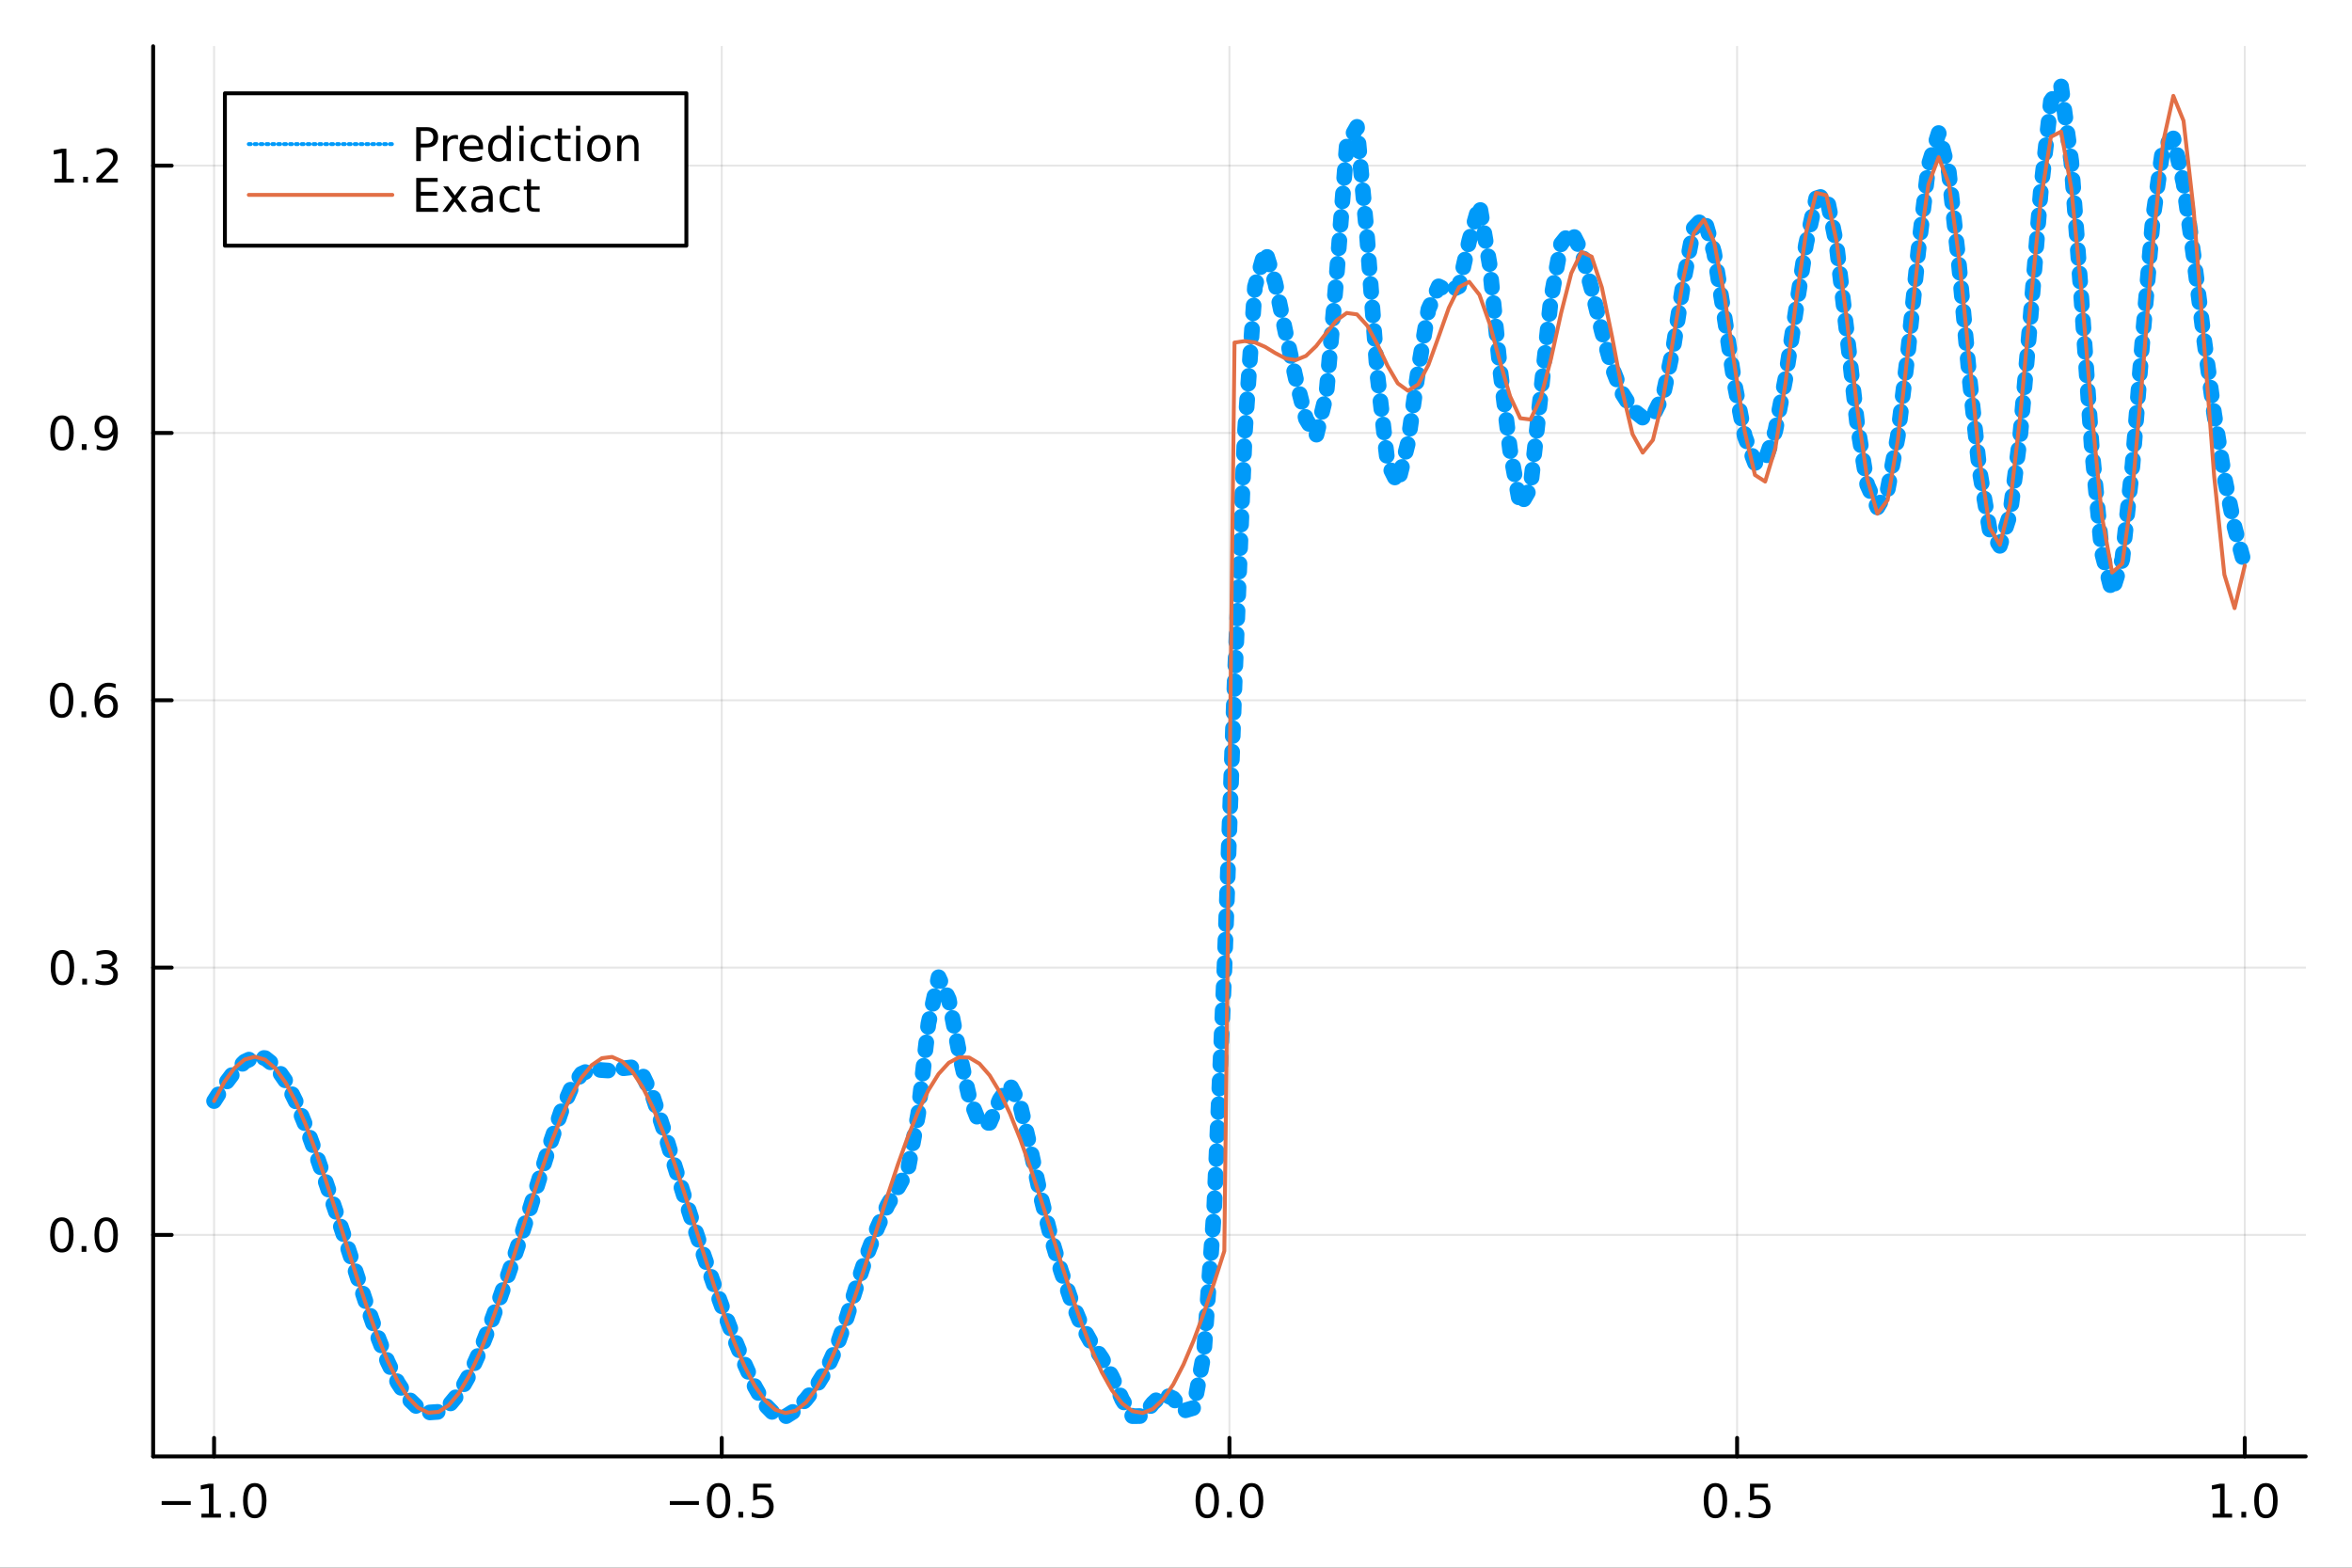 <?xml version="1.0" encoding="utf-8"?>
<svg xmlns="http://www.w3.org/2000/svg" xmlns:xlink="http://www.w3.org/1999/xlink" width="600" height="400" viewBox="0 0 2400 1600">
<rect x="0" y="0" width="2400" height="1600" fill="#333333" stroke="none"/>
<defs>
  <clipPath id="clip460">
    <rect x="0" y="0" width="2400" height="1600"/>
  </clipPath>
</defs>
<path clip-path="url(#clip460)" d="
M0 1600 L2400 1600 L2400 0 L0 0  Z
  " fill="#ffffff" fill-rule="evenodd" fill-opacity="1"/>
<defs>
  <clipPath id="clip461">
    <rect x="480" y="0" width="1681" height="1600"/>
  </clipPath>
</defs>
<path clip-path="url(#clip460)" d="
M156.274 1486.45 L2352.76 1486.45 L2352.76 47.244 L156.274 47.244  Z
  " fill="#ffffff" fill-rule="evenodd" fill-opacity="1"/>
<defs>
  <clipPath id="clip462">
    <rect x="156" y="47" width="2197" height="1440"/>
  </clipPath>
</defs>
<polyline clip-path="url(#clip462)" style="stroke:#000000; stroke-linecap:round; stroke-linejoin:round; stroke-width:2; stroke-opacity:0.1; fill:none" points="
  218.439,1486.45 218.439,47.244 
  "/>
<polyline clip-path="url(#clip462)" style="stroke:#000000; stroke-linecap:round; stroke-linejoin:round; stroke-width:2; stroke-opacity:0.1; fill:none" points="
  736.477,1486.45 736.477,47.244 
  "/>
<polyline clip-path="url(#clip462)" style="stroke:#000000; stroke-linecap:round; stroke-linejoin:round; stroke-width:2; stroke-opacity:0.1; fill:none" points="
  1254.52,1486.45 1254.52,47.244 
  "/>
<polyline clip-path="url(#clip462)" style="stroke:#000000; stroke-linecap:round; stroke-linejoin:round; stroke-width:2; stroke-opacity:0.1; fill:none" points="
  1772.55,1486.45 1772.55,47.244 
  "/>
<polyline clip-path="url(#clip462)" style="stroke:#000000; stroke-linecap:round; stroke-linejoin:round; stroke-width:2; stroke-opacity:0.1; fill:none" points="
  2290.59,1486.45 2290.59,47.244 
  "/>
<polyline clip-path="url(#clip460)" style="stroke:#000000; stroke-linecap:round; stroke-linejoin:round; stroke-width:4; stroke-opacity:1; fill:none" points="
  156.274,1486.45 2352.76,1486.45 
  "/>
<polyline clip-path="url(#clip460)" style="stroke:#000000; stroke-linecap:round; stroke-linejoin:round; stroke-width:4; stroke-opacity:1; fill:none" points="
  218.439,1486.45 218.439,1467.55 
  "/>
<polyline clip-path="url(#clip460)" style="stroke:#000000; stroke-linecap:round; stroke-linejoin:round; stroke-width:4; stroke-opacity:1; fill:none" points="
  736.477,1486.45 736.477,1467.55 
  "/>
<polyline clip-path="url(#clip460)" style="stroke:#000000; stroke-linecap:round; stroke-linejoin:round; stroke-width:4; stroke-opacity:1; fill:none" points="
  1254.52,1486.45 1254.52,1467.55 
  "/>
<polyline clip-path="url(#clip460)" style="stroke:#000000; stroke-linecap:round; stroke-linejoin:round; stroke-width:4; stroke-opacity:1; fill:none" points="
  1772.55,1486.45 1772.55,1467.55 
  "/>
<polyline clip-path="url(#clip460)" style="stroke:#000000; stroke-linecap:round; stroke-linejoin:round; stroke-width:4; stroke-opacity:1; fill:none" points="
  2290.59,1486.45 2290.59,1467.55 
  "/>
<path clip-path="url(#clip460)" d="M164.967 1532.02 L194.643 1532.02 L194.643 1535.95 L164.967 1535.95 L164.967 1532.02 Z" fill="#000000" fill-rule="evenodd" fill-opacity="1" /><path clip-path="url(#clip460)" d="M205.545 1544.91 L213.184 1544.91 L213.184 1518.55 L204.874 1520.21 L204.874 1515.95 L213.138 1514.29 L217.814 1514.29 L217.814 1544.91 L225.453 1544.91 L225.453 1548.85 L205.545 1548.85 L205.545 1544.91 Z" fill="#000000" fill-rule="evenodd" fill-opacity="1" /><path clip-path="url(#clip460)" d="M234.897 1542.97 L239.781 1542.97 L239.781 1548.85 L234.897 1548.85 L234.897 1542.97 Z" fill="#000000" fill-rule="evenodd" fill-opacity="1" /><path clip-path="url(#clip460)" d="M259.966 1517.37 Q256.355 1517.37 254.527 1520.93 Q252.721 1524.47 252.721 1531.6 Q252.721 1538.71 254.527 1542.27 Q256.355 1545.82 259.966 1545.82 Q263.601 1545.82 265.406 1542.27 Q267.235 1538.71 267.235 1531.6 Q267.235 1524.47 265.406 1520.93 Q263.601 1517.37 259.966 1517.37 M259.966 1513.66 Q265.776 1513.66 268.832 1518.27 Q271.911 1522.85 271.911 1531.6 Q271.911 1540.33 268.832 1544.94 Q265.776 1549.52 259.966 1549.52 Q254.156 1549.52 251.077 1544.94 Q248.022 1540.33 248.022 1531.6 Q248.022 1522.85 251.077 1518.27 Q254.156 1513.66 259.966 1513.66 Z" fill="#000000" fill-rule="evenodd" fill-opacity="1" /><path clip-path="url(#clip460)" d="M683.503 1532.02 L713.178 1532.02 L713.178 1535.95 L683.503 1535.95 L683.503 1532.02 Z" fill="#000000" fill-rule="evenodd" fill-opacity="1" /><path clip-path="url(#clip460)" d="M733.271 1517.37 Q729.66 1517.37 727.831 1520.93 Q726.026 1524.47 726.026 1531.6 Q726.026 1538.71 727.831 1542.27 Q729.66 1545.82 733.271 1545.82 Q736.905 1545.82 738.711 1542.27 Q740.539 1538.71 740.539 1531.6 Q740.539 1524.47 738.711 1520.93 Q736.905 1517.37 733.271 1517.37 M733.271 1513.66 Q739.081 1513.66 742.137 1518.27 Q745.215 1522.85 745.215 1531.6 Q745.215 1540.33 742.137 1544.94 Q739.081 1549.52 733.271 1549.52 Q727.461 1549.52 724.382 1544.94 Q721.327 1540.33 721.327 1531.6 Q721.327 1522.85 724.382 1518.27 Q727.461 1513.66 733.271 1513.66 Z" fill="#000000" fill-rule="evenodd" fill-opacity="1" /><path clip-path="url(#clip460)" d="M753.433 1542.97 L758.317 1542.97 L758.317 1548.85 L753.433 1548.85 L753.433 1542.97 Z" fill="#000000" fill-rule="evenodd" fill-opacity="1" /><path clip-path="url(#clip460)" d="M768.548 1514.29 L786.905 1514.29 L786.905 1518.22 L772.831 1518.22 L772.831 1526.7 Q773.849 1526.35 774.868 1526.19 Q775.886 1526 776.905 1526 Q782.692 1526 786.072 1529.17 Q789.451 1532.34 789.451 1537.76 Q789.451 1543.34 785.979 1546.44 Q782.507 1549.52 776.187 1549.52 Q774.011 1549.52 771.743 1549.15 Q769.498 1548.78 767.09 1548.04 L767.09 1543.34 Q769.173 1544.47 771.396 1545.03 Q773.618 1545.58 776.095 1545.58 Q780.099 1545.58 782.437 1543.48 Q784.775 1541.37 784.775 1537.76 Q784.775 1534.15 782.437 1532.04 Q780.099 1529.94 776.095 1529.94 Q774.22 1529.94 772.345 1530.35 Q770.493 1530.77 768.548 1531.65 L768.548 1514.29 Z" fill="#000000" fill-rule="evenodd" fill-opacity="1" /><path clip-path="url(#clip460)" d="M1231.9 1517.37 Q1228.29 1517.37 1226.46 1520.93 Q1224.65 1524.47 1224.65 1531.6 Q1224.65 1538.71 1226.46 1542.27 Q1228.29 1545.82 1231.9 1545.82 Q1235.53 1545.82 1237.34 1542.27 Q1239.17 1538.71 1239.17 1531.6 Q1239.17 1524.47 1237.34 1520.93 Q1235.53 1517.37 1231.9 1517.37 M1231.9 1513.66 Q1237.71 1513.66 1240.77 1518.27 Q1243.84 1522.85 1243.84 1531.6 Q1243.84 1540.33 1240.77 1544.94 Q1237.71 1549.52 1231.9 1549.52 Q1226.09 1549.52 1223.01 1544.94 Q1219.96 1540.33 1219.96 1531.6 Q1219.96 1522.85 1223.01 1518.27 Q1226.09 1513.66 1231.9 1513.66 Z" fill="#000000" fill-rule="evenodd" fill-opacity="1" /><path clip-path="url(#clip460)" d="M1252.06 1542.97 L1256.95 1542.97 L1256.95 1548.85 L1252.06 1548.85 L1252.06 1542.97 Z" fill="#000000" fill-rule="evenodd" fill-opacity="1" /><path clip-path="url(#clip460)" d="M1277.13 1517.37 Q1273.52 1517.37 1271.69 1520.93 Q1269.89 1524.47 1269.89 1531.6 Q1269.89 1538.71 1271.69 1542.27 Q1273.52 1545.82 1277.13 1545.82 Q1280.76 1545.82 1282.57 1542.27 Q1284.4 1538.71 1284.4 1531.6 Q1284.4 1524.47 1282.57 1520.93 Q1280.76 1517.37 1277.13 1517.37 M1277.13 1513.66 Q1282.94 1513.66 1286 1518.27 Q1289.08 1522.85 1289.08 1531.6 Q1289.08 1540.33 1286 1544.94 Q1282.94 1549.52 1277.13 1549.52 Q1271.32 1549.52 1268.24 1544.94 Q1265.19 1540.33 1265.19 1531.6 Q1265.19 1522.85 1268.24 1518.27 Q1271.32 1513.66 1277.13 1513.66 Z" fill="#000000" fill-rule="evenodd" fill-opacity="1" /><path clip-path="url(#clip460)" d="M1750.44 1517.37 Q1746.82 1517.37 1745 1520.93 Q1743.19 1524.47 1743.19 1531.6 Q1743.19 1538.71 1745 1542.27 Q1746.82 1545.82 1750.44 1545.82 Q1754.07 1545.82 1755.88 1542.27 Q1757.7 1538.71 1757.7 1531.6 Q1757.7 1524.47 1755.88 1520.93 Q1754.07 1517.37 1750.44 1517.37 M1750.44 1513.66 Q1756.25 1513.66 1759.3 1518.27 Q1762.38 1522.85 1762.38 1531.6 Q1762.38 1540.33 1759.3 1544.94 Q1756.25 1549.52 1750.44 1549.52 Q1744.63 1549.52 1741.55 1544.94 Q1738.49 1540.33 1738.49 1531.6 Q1738.49 1522.85 1741.55 1518.27 Q1744.63 1513.66 1750.44 1513.66 Z" fill="#000000" fill-rule="evenodd" fill-opacity="1" /><path clip-path="url(#clip460)" d="M1770.6 1542.97 L1775.48 1542.97 L1775.48 1548.85 L1770.6 1548.85 L1770.6 1542.97 Z" fill="#000000" fill-rule="evenodd" fill-opacity="1" /><path clip-path="url(#clip460)" d="M1785.71 1514.29 L1804.07 1514.29 L1804.07 1518.22 L1790 1518.22 L1790 1526.7 Q1791.01 1526.35 1792.03 1526.19 Q1793.05 1526 1794.07 1526 Q1799.86 1526 1803.24 1529.17 Q1806.62 1532.34 1806.62 1537.76 Q1806.62 1543.34 1803.14 1546.44 Q1799.67 1549.52 1793.35 1549.52 Q1791.18 1549.52 1788.91 1549.15 Q1786.66 1548.78 1784.25 1548.04 L1784.25 1543.34 Q1786.34 1544.47 1788.56 1545.03 Q1790.78 1545.58 1793.26 1545.58 Q1797.26 1545.58 1799.6 1543.48 Q1801.94 1541.37 1801.94 1537.76 Q1801.94 1534.15 1799.6 1532.04 Q1797.26 1529.94 1793.26 1529.94 Q1791.38 1529.94 1789.51 1530.35 Q1787.66 1530.77 1785.71 1531.65 L1785.71 1514.29 Z" fill="#000000" fill-rule="evenodd" fill-opacity="1" /><path clip-path="url(#clip460)" d="M2257.74 1544.91 L2265.38 1544.91 L2265.38 1518.55 L2257.07 1520.21 L2257.07 1515.95 L2265.34 1514.29 L2270.01 1514.29 L2270.01 1544.91 L2277.65 1544.91 L2277.65 1548.85 L2257.74 1548.85 L2257.74 1544.91 Z" fill="#000000" fill-rule="evenodd" fill-opacity="1" /><path clip-path="url(#clip460)" d="M2287.1 1542.97 L2291.98 1542.97 L2291.98 1548.85 L2287.1 1548.85 L2287.1 1542.97 Z" fill="#000000" fill-rule="evenodd" fill-opacity="1" /><path clip-path="url(#clip460)" d="M2312.17 1517.37 Q2308.55 1517.37 2306.73 1520.93 Q2304.92 1524.47 2304.92 1531.6 Q2304.92 1538.71 2306.73 1542.27 Q2308.55 1545.82 2312.17 1545.82 Q2315.8 1545.82 2317.61 1542.27 Q2319.43 1538.71 2319.43 1531.6 Q2319.43 1524.47 2317.61 1520.93 Q2315.8 1517.37 2312.17 1517.37 M2312.17 1513.66 Q2317.98 1513.66 2321.03 1518.27 Q2324.11 1522.85 2324.11 1531.6 Q2324.11 1540.33 2321.03 1544.94 Q2317.98 1549.52 2312.17 1549.52 Q2306.36 1549.52 2303.28 1544.94 Q2300.22 1540.33 2300.22 1531.6 Q2300.22 1522.85 2303.28 1518.27 Q2306.36 1513.66 2312.17 1513.66 Z" fill="#000000" fill-rule="evenodd" fill-opacity="1" /><polyline clip-path="url(#clip462)" style="stroke:#000000; stroke-linecap:round; stroke-linejoin:round; stroke-width:2; stroke-opacity:0.1; fill:none" points="
  156.274,1260.35 2352.76,1260.35 
  "/>
<polyline clip-path="url(#clip462)" style="stroke:#000000; stroke-linecap:round; stroke-linejoin:round; stroke-width:2; stroke-opacity:0.1; fill:none" points="
  156.274,987.525 2352.76,987.525 
  "/>
<polyline clip-path="url(#clip462)" style="stroke:#000000; stroke-linecap:round; stroke-linejoin:round; stroke-width:2; stroke-opacity:0.1; fill:none" points="
  156.274,714.703 2352.76,714.703 
  "/>
<polyline clip-path="url(#clip462)" style="stroke:#000000; stroke-linecap:round; stroke-linejoin:round; stroke-width:2; stroke-opacity:0.1; fill:none" points="
  156.274,441.882 2352.76,441.882 
  "/>
<polyline clip-path="url(#clip462)" style="stroke:#000000; stroke-linecap:round; stroke-linejoin:round; stroke-width:2; stroke-opacity:0.1; fill:none" points="
  156.274,169.06 2352.76,169.06 
  "/>
<polyline clip-path="url(#clip460)" style="stroke:#000000; stroke-linecap:round; stroke-linejoin:round; stroke-width:4; stroke-opacity:1; fill:none" points="
  156.274,1486.45 156.274,47.244 
  "/>
<polyline clip-path="url(#clip460)" style="stroke:#000000; stroke-linecap:round; stroke-linejoin:round; stroke-width:4; stroke-opacity:1; fill:none" points="
  156.274,1260.35 175.172,1260.35 
  "/>
<polyline clip-path="url(#clip460)" style="stroke:#000000; stroke-linecap:round; stroke-linejoin:round; stroke-width:4; stroke-opacity:1; fill:none" points="
  156.274,987.525 175.172,987.525 
  "/>
<polyline clip-path="url(#clip460)" style="stroke:#000000; stroke-linecap:round; stroke-linejoin:round; stroke-width:4; stroke-opacity:1; fill:none" points="
  156.274,714.703 175.172,714.703 
  "/>
<polyline clip-path="url(#clip460)" style="stroke:#000000; stroke-linecap:round; stroke-linejoin:round; stroke-width:4; stroke-opacity:1; fill:none" points="
  156.274,441.882 175.172,441.882 
  "/>
<polyline clip-path="url(#clip460)" style="stroke:#000000; stroke-linecap:round; stroke-linejoin:round; stroke-width:4; stroke-opacity:1; fill:none" points="
  156.274,169.06 175.172,169.06 
  "/>
<path clip-path="url(#clip460)" d="M63.099 1246.14 Q59.487 1246.14 57.659 1249.71 Q55.853 1253.25 55.853 1260.38 Q55.853 1267.49 57.659 1271.05 Q59.487 1274.59 63.099 1274.59 Q66.733 1274.59 68.538 1271.05 Q70.367 1267.49 70.367 1260.38 Q70.367 1253.25 68.538 1249.71 Q66.733 1246.14 63.099 1246.14 M63.099 1242.44 Q68.909 1242.44 71.964 1247.05 Q75.043 1251.63 75.043 1260.38 Q75.043 1269.11 71.964 1273.71 Q68.909 1278.3 63.099 1278.3 Q57.288 1278.3 54.21 1273.71 Q51.154 1269.11 51.154 1260.38 Q51.154 1251.63 54.21 1247.05 Q57.288 1242.44 63.099 1242.44 Z" fill="#000000" fill-rule="evenodd" fill-opacity="1" /><path clip-path="url(#clip460)" d="M83.26 1271.75 L88.145 1271.75 L88.145 1277.63 L83.26 1277.63 L83.26 1271.75 Z" fill="#000000" fill-rule="evenodd" fill-opacity="1" /><path clip-path="url(#clip460)" d="M108.33 1246.14 Q104.719 1246.14 102.89 1249.71 Q101.084 1253.25 101.084 1260.38 Q101.084 1267.49 102.89 1271.05 Q104.719 1274.59 108.33 1274.59 Q111.964 1274.59 113.77 1271.05 Q115.598 1267.49 115.598 1260.38 Q115.598 1253.25 113.77 1249.71 Q111.964 1246.14 108.33 1246.14 M108.33 1242.44 Q114.14 1242.44 117.195 1247.05 Q120.274 1251.63 120.274 1260.38 Q120.274 1269.11 117.195 1273.71 Q114.14 1278.3 108.33 1278.3 Q102.52 1278.3 99.441 1273.71 Q96.385 1269.11 96.385 1260.38 Q96.385 1251.63 99.441 1247.05 Q102.52 1242.44 108.33 1242.44 Z" fill="#000000" fill-rule="evenodd" fill-opacity="1" /><path clip-path="url(#clip460)" d="M63.747 973.323 Q60.136 973.323 58.307 976.888 Q56.501 980.43 56.501 987.559 Q56.501 994.666 58.307 998.231 Q60.136 1001.77 63.747 1001.77 Q67.381 1001.77 69.186 998.231 Q71.015 994.666 71.015 987.559 Q71.015 980.43 69.186 976.888 Q67.381 973.323 63.747 973.323 M63.747 969.62 Q69.557 969.62 72.612 974.226 Q75.691 978.809 75.691 987.559 Q75.691 996.286 72.612 1000.89 Q69.557 1005.48 63.747 1005.48 Q57.937 1005.48 54.858 1000.89 Q51.802 996.286 51.802 987.559 Q51.802 978.809 54.858 974.226 Q57.937 969.62 63.747 969.62 Z" fill="#000000" fill-rule="evenodd" fill-opacity="1" /><path clip-path="url(#clip460)" d="M83.909 998.925 L88.793 998.925 L88.793 1004.8 L83.909 1004.8 L83.909 998.925 Z" fill="#000000" fill-rule="evenodd" fill-opacity="1" /><path clip-path="url(#clip460)" d="M113.145 986.171 Q116.501 986.888 118.376 989.157 Q120.274 991.425 120.274 994.758 Q120.274 999.874 116.756 1002.68 Q113.237 1005.48 106.756 1005.48 Q104.58 1005.48 102.265 1005.04 Q99.973 1004.62 97.52 1003.76 L97.52 999.249 Q99.464 1000.38 101.779 1000.96 Q104.094 1001.54 106.617 1001.54 Q111.015 1001.54 113.307 999.805 Q115.621 998.069 115.621 994.758 Q115.621 991.703 113.469 989.99 Q111.339 988.254 107.52 988.254 L103.492 988.254 L103.492 984.411 L107.705 984.411 Q111.154 984.411 112.983 983.046 Q114.811 981.657 114.811 979.064 Q114.811 976.402 112.913 974.99 Q111.038 973.555 107.52 973.555 Q105.598 973.555 103.399 973.972 Q101.2 974.388 98.561 975.268 L98.561 971.101 Q101.223 970.36 103.538 969.99 Q105.876 969.62 107.936 969.62 Q113.26 969.62 116.362 972.05 Q119.464 974.458 119.464 978.578 Q119.464 981.448 117.82 983.439 Q116.177 985.407 113.145 986.171 Z" fill="#000000" fill-rule="evenodd" fill-opacity="1" /><path clip-path="url(#clip460)" d="M62.937 700.502 Q59.325 700.502 57.497 704.067 Q55.691 707.608 55.691 714.738 Q55.691 721.844 57.497 725.409 Q59.325 728.951 62.937 728.951 Q66.571 728.951 68.376 725.409 Q70.205 721.844 70.205 714.738 Q70.205 707.608 68.376 704.067 Q66.571 700.502 62.937 700.502 M62.937 696.798 Q68.747 696.798 71.802 701.405 Q74.881 705.988 74.881 714.738 Q74.881 723.465 71.802 728.071 Q68.747 732.655 62.937 732.655 Q57.126 732.655 54.048 728.071 Q50.992 723.465 50.992 714.738 Q50.992 705.988 54.048 701.405 Q57.126 696.798 62.937 696.798 Z" fill="#000000" fill-rule="evenodd" fill-opacity="1" /><path clip-path="url(#clip460)" d="M83.098 726.104 L87.983 726.104 L87.983 731.983 L83.098 731.983 L83.098 726.104 Z" fill="#000000" fill-rule="evenodd" fill-opacity="1" /><path clip-path="url(#clip460)" d="M108.746 712.84 Q105.598 712.84 103.746 714.993 Q101.918 717.145 101.918 720.895 Q101.918 724.622 103.746 726.798 Q105.598 728.951 108.746 728.951 Q111.895 728.951 113.723 726.798 Q115.575 724.622 115.575 720.895 Q115.575 717.145 113.723 714.993 Q111.895 712.84 108.746 712.84 M118.029 698.187 L118.029 702.446 Q116.27 701.613 114.464 701.173 Q112.682 700.733 110.922 700.733 Q106.293 700.733 103.839 703.858 Q101.409 706.983 101.061 713.303 Q102.427 711.289 104.487 710.224 Q106.547 709.136 109.024 709.136 Q114.233 709.136 117.242 712.307 Q120.274 715.456 120.274 720.895 Q120.274 726.219 117.126 729.437 Q113.978 732.655 108.746 732.655 Q102.751 732.655 99.58 728.071 Q96.409 723.465 96.409 714.738 Q96.409 706.544 100.297 701.682 Q104.186 696.798 110.737 696.798 Q112.496 696.798 114.279 697.145 Q116.084 697.493 118.029 698.187 Z" fill="#000000" fill-rule="evenodd" fill-opacity="1" /><path clip-path="url(#clip460)" d="M63.284 427.68 Q59.673 427.68 57.844 431.245 Q56.038 434.787 56.038 441.916 Q56.038 449.023 57.844 452.588 Q59.673 456.129 63.284 456.129 Q66.918 456.129 68.724 452.588 Q70.552 449.023 70.552 441.916 Q70.552 434.787 68.724 431.245 Q66.918 427.68 63.284 427.68 M63.284 423.977 Q69.094 423.977 72.149 428.583 Q75.228 433.167 75.228 441.916 Q75.228 450.643 72.149 455.25 Q69.094 459.833 63.284 459.833 Q57.474 459.833 54.395 455.25 Q51.339 450.643 51.339 441.916 Q51.339 433.167 54.395 428.583 Q57.474 423.977 63.284 423.977 Z" fill="#000000" fill-rule="evenodd" fill-opacity="1" /><path clip-path="url(#clip460)" d="M83.446 453.282 L88.33 453.282 L88.33 459.162 L83.446 459.162 L83.446 453.282 Z" fill="#000000" fill-rule="evenodd" fill-opacity="1" /><path clip-path="url(#clip460)" d="M98.654 458.444 L98.654 454.185 Q100.413 455.018 102.219 455.458 Q104.024 455.898 105.76 455.898 Q110.39 455.898 112.82 452.796 Q115.274 449.671 115.621 443.328 Q114.279 445.319 112.219 446.384 Q110.158 447.449 107.658 447.449 Q102.473 447.449 99.441 444.324 Q96.432 441.176 96.432 435.736 Q96.432 430.412 99.58 427.194 Q102.728 423.977 107.959 423.977 Q113.955 423.977 117.103 428.583 Q120.274 433.167 120.274 441.916 Q120.274 450.088 116.385 454.972 Q112.52 459.833 105.969 459.833 Q104.209 459.833 102.404 459.486 Q100.598 459.139 98.654 458.444 M107.959 443.791 Q111.108 443.791 112.936 441.639 Q114.788 439.486 114.788 435.736 Q114.788 432.009 112.936 429.856 Q111.108 427.68 107.959 427.68 Q104.811 427.68 102.959 429.856 Q101.131 432.009 101.131 435.736 Q101.131 439.486 102.959 441.639 Q104.811 443.791 107.959 443.791 Z" fill="#000000" fill-rule="evenodd" fill-opacity="1" /><path clip-path="url(#clip460)" d="M55.506 182.405 L63.145 182.405 L63.145 156.039 L54.835 157.706 L54.835 153.447 L63.099 151.78 L67.774 151.78 L67.774 182.405 L75.413 182.405 L75.413 186.34 L55.506 186.34 L55.506 182.405 Z" fill="#000000" fill-rule="evenodd" fill-opacity="1" /><path clip-path="url(#clip460)" d="M84.858 180.461 L89.742 180.461 L89.742 186.34 L84.858 186.34 L84.858 180.461 Z" fill="#000000" fill-rule="evenodd" fill-opacity="1" /><path clip-path="url(#clip460)" d="M103.955 182.405 L120.274 182.405 L120.274 186.34 L98.33 186.34 L98.33 182.405 Q100.992 179.65 105.575 175.021 Q110.182 170.368 111.362 169.026 Q113.608 166.502 114.487 164.766 Q115.39 163.007 115.39 161.317 Q115.39 158.563 113.445 156.827 Q111.524 155.09 108.422 155.09 Q106.223 155.09 103.77 155.854 Q101.339 156.618 98.561 158.169 L98.561 153.447 Q101.385 152.313 103.839 151.734 Q106.293 151.155 108.33 151.155 Q113.7 151.155 116.895 153.84 Q120.089 156.526 120.089 161.016 Q120.089 163.146 119.279 165.067 Q118.492 166.965 116.385 169.558 Q115.807 170.229 112.705 173.447 Q109.603 176.641 103.955 182.405 Z" fill="#000000" fill-rule="evenodd" fill-opacity="1" /><polyline clip-path="url(#clip462)" style="stroke:#009af9; stroke-linecap:round; stroke-linejoin:round; stroke-width:16; stroke-opacity:1; fill:none" stroke-dasharray="8, 16" points="
  218.439,1123.74 228.852,1107.42 239.264,1093.58 249.677,1083.54 260.09,1078.61 270.503,1079.93 280.916,1088.11 291.329,1103.11 301.741,1124.1 312.154,1149.66 
  322.567,1178.12 332.98,1208.05 343.393,1238.69 353.805,1269.94 364.218,1301.68 374.631,1333.18 385.044,1363.05 395.457,1389.58 405.87,1411.19 416.282,1427.02 
  426.695,1437.04 437.108,1441.64 447.521,1440.93 457.934,1434.52 468.347,1421.95 478.759,1403.45 489.172,1380.13 499.585,1353.58 509.998,1325.12 520.411,1295.42 
  530.824,1264.51 541.236,1232.18 551.649,1198.69 562.062,1165.32 572.475,1134.73 582.888,1110.58 593.301,1095.98 603.713,1091.18 614.126,1092.17 624.539,1092.86 
  634.952,1090.44 645.365,1089.22 655.777,1097.43 666.19,1119.28 676.603,1150.95 687.016,1185.39 697.429,1218.74 707.842,1250.72 718.254,1281.73 728.667,1311.54 
  739.08,1339.89 749.493,1366.83 759.906,1392.32 770.319,1415.39 780.731,1433.73 791.144,1444.37 801.557,1445.72 811.97,1439.16 822.383,1428.22 832.796,1414.99 
  843.208,1398.15 853.621,1374.83 864.034,1344.62 874.447,1311.24 884.86,1279.88 895.273,1252.87 905.685,1229.85 916.098,1212.3 926.511,1193.73 936.924,1136.84 
  947.337,1044.82 957.749,997.384 968.162,1019.89 978.575,1073.38 988.988,1119.7 999.401,1146.11 1009.81,1146 1020.23,1122.09 1030.64,1107.44 1041.05,1127.81 
  1051.46,1172.48 1061.88,1220.54 1072.29,1262.22 1082.7,1297.18 1093.12,1327.35 1103.53,1352.53 1113.94,1371.11 1124.35,1386.21 1134.77,1405.31 1145.18,1428.59 
  1155.59,1445.32 1166.01,1445.24 1176.42,1432.16 1186.83,1422.45 1197.24,1427.28 1207.66,1440.01 1218.07,1436.87 1228.48,1381.25 1238.9,1235.41 1249.31,991.544 
  1259.72,699.24 1270.13,443.867 1280.55,292.632 1290.96,255.913 1301.37,288.931 1311.79,339.181 1322.2,386.06 1332.61,427.499 1343.02,445.067 1353.44,402.204 
  1363.85,282.187 1374.26,147.669 1384.68,129.466 1395.09,242.991 1405.5,382.324 1415.91,472.612 1426.33,493.322 1436.74,451.923 1447.15,377.903 1457.57,315.661 
  1467.98,292.261 1478.39,297.286 1488.8,292.255 1499.22,245.531 1509.63,208.655 1520.04,270.013 1530.45,374.582 1540.87,459.16 1551.28,516.001 1561.69,498.02 
  1572.11,403.343 1582.52,305.768 1592.93,248.811 1603.34,235.9 1613.76,256.253 1624.17,295.191 1634.58,338.298 1645,375.245 1655.41,401.676 1665.82,418.09 
  1676.23,426.354 1686.65,424.511 1697.06,403.692 1707.47,355.027 1717.89,287.232 1728.3,232.674 1738.71,221.856 1749.12,257.907 1759.54,322.473 1769.95,391.555 
  1780.36,445.238 1790.78,472.454 1801.19,470.026 1811.6,439.488 1822.01,385.704 1832.43,317.547 1842.84,249.49 1853.25,202.419 1863.67,199.148 1874.08,250.163 
  1884.49,339.323 1894.9,431.02 1905.32,494.722 1915.73,517.835 1926.14,500.118 1936.56,445.247 1946.97,359.221 1957.38,256.737 1967.79,169.111 1978.21,135.78 
  1988.62,175.653 1999.03,270.913 2009.45,383.403 2019.86,479.695 2030.27,540.573 2040.68,557.074 2051.1,524.822 2061.51,443.811 2071.92,324.709 2082.33,196.325 
  2092.75,103.275 2103.16,87.976 2113.57,164.966 2123.99,306.162 2134.4,455.796 2144.81,563.871 2155.22,604.053 2165.64,570.685 2176.05,474.514 2186.46,344.182 
  2196.88,222.648 2207.29,149.618 2217.7,141.273 2228.11,186.825 2238.53,262.27 2248.94,345.388 2259.35,422.262 2269.77,486.825 2280.18,538.008 2290.59,577.193 
  
  "/>
<polyline clip-path="url(#clip462)" style="stroke:#e26f46; stroke-linecap:round; stroke-linejoin:round; stroke-width:4; stroke-opacity:1; fill:none" points="
  218.439,1123.76 228.852,1104.38 239.264,1090.09 249.677,1081.36 260.09,1078.47 270.503,1081.51 280.916,1090.39 291.329,1104.82 301.741,1124.33 312.154,1148.27 
  322.567,1175.87 332.98,1206.23 343.393,1238.36 353.805,1271.2 364.218,1303.69 374.631,1334.76 385.044,1363.41 395.457,1388.69 405.87,1409.78 416.282,1426 
  426.695,1436.81 437.108,1441.86 447.521,1440.98 457.934,1434.21 468.347,1421.77 478.759,1404.06 489.172,1381.65 499.585,1355.29 509.998,1325.83 520.411,1294.23 
  530.824,1261.53 541.236,1228.78 551.649,1197.07 562.062,1167.42 572.475,1140.81 582.888,1118.1 593.301,1100.03 603.713,1087.19 614.126,1080 624.539,1078.7 
  634.952,1083.33 645.365,1093.73 655.777,1109.58 666.19,1130.34 676.603,1155.35 687.016,1183.78 697.429,1214.71 707.842,1247.13 718.254,1279.99 728.667,1312.2 
  739.08,1342.72 749.493,1370.55 759.906,1394.78 770.319,1414.63 780.731,1429.44 791.144,1438.74 801.557,1442.21 811.97,1439.74 822.383,1431.42 832.796,1417.52 
  843.208,1398.48 853.621,1374.94 864.034,1347.66 874.447,1317.53 884.86,1285.53 895.273,1252.71 905.685,1220.14 916.098,1188.88 926.511,1159.96 936.924,1134.31 
  947.337,1112.77 957.749,1096.05 968.162,1084.69 978.575,1079.07 988.988,1079.36 999.401,1085.56 1009.81,1097.46 1020.23,1114.68 1030.64,1136.65 1041.05,1162.66 
  1051.46,1191.86 1061.88,1223.3 1072.29,1255.94 1082.7,1288.72 1093.12,1320.58 1103.53,1350.48 1113.94,1377.43 1124.35,1400.56 1134.77,1419.12 1145.18,1432.49 
  1155.59,1440.24 1166.01,1442.13 1176.42,1438.08 1186.83,1428.23 1197.24,1412.9 1207.66,1392.59 1218.07,1367.97 1228.48,1339.83 1238.9,1309.1 1249.31,1276.78 
  1259.72,349.62 1270.13,348.118 1280.55,349.485 1290.96,354.039 1301.37,360.383 1311.79,365.837 1322.2,367.452 1332.61,363.256 1343.02,353.252 1353.44,339.766 
  1363.85,326.934 1374.26,319.437 1384.68,320.875 1395.09,332.313 1405.5,351.552 1415.91,373.447 1426.33,391.277 1436.74,398.798 1447.15,392.36 1457.57,372.384 
  1467.98,343.652 1478.39,314.206 1488.8,293.102 1499.22,287.634 1509.63,300.888 1520.04,330.414 1530.45,368.548 1540.87,404.369 1551.28,426.835 1561.69,428.165 
  1572.11,406.461 1582.52,366.683 1592.93,319.597 1603.34,278.867 1613.76,257.094 1624.17,261.935 1634.58,293.501 1645,343.894 1655.41,399.137 1665.82,443.05 
  1676.23,461.982 1686.65,449.036 1697.06,406.463 1707.47,345.445 1717.89,283.177 1728.3,238.028 1738.71,224.123 1749.12,246.956 1759.54,301.377 1769.95,372.67 
  1780.36,440.514 1790.78,484.777 1801.19,491.481 1811.6,457.184 1822.01,390.403 1832.43,309.549 1842.84,237.865 1853.25,196.741 1863.67,199.341 1874.08,246.433 
  1884.49,325.733 1894.9,415.077 1905.32,488.609 1915.73,524.265 1926.14,510.38 1936.56,449.451 1946.97,357.844 1957.38,261.423 1967.79,188.248 1978.21,160.414 
  1988.62,187.388 1999.03,262.873 2009.45,366.198 2019.86,467.962 2030.27,538.403 2040.68,556.096 2051.1,514.453 2061.51,424.046 2071.92,309.971 2082.33,204.889 
  2092.75,139.678 2103.16,134.358 2113.57,191.978 2123.99,297.295 2134.4,420.782 2144.81,526.9 2155.22,584.321 2165.64,575.179 2176.05,500.588 2186.46,380.763 
  2196.88,249.556 2207.29,144.9 2217.7,97.84 2228.11,123.334 2238.53,215.541 2248.94,349.074 2259.35,485.975 2269.77,586.507 2280.18,620.68 2290.59,577.195 
  
  "/>
<path clip-path="url(#clip460)" d="
M229.49 250.738 L700.371 250.738 L700.371 95.218 L229.49 95.218  Z
  " fill="#ffffff" fill-rule="evenodd" fill-opacity="1"/>
<polyline clip-path="url(#clip460)" style="stroke:#000000; stroke-linecap:round; stroke-linejoin:round; stroke-width:4; stroke-opacity:1; fill:none" points="
  229.49,250.738 700.371,250.738 700.371,95.218 229.49,95.218 229.49,250.738 
  "/>
<polyline clip-path="url(#clip460)" style="stroke:#009af9; stroke-linecap:round; stroke-linejoin:round; stroke-width:4; stroke-opacity:1; fill:none" stroke-dasharray="2, 4" points="
  253.896,147.058 400.328,147.058 
  "/>
<path clip-path="url(#clip460)" d="M429.409 133.62 L429.409 146.606 L435.289 146.606 Q438.552 146.606 440.335 144.916 Q442.117 143.227 442.117 140.102 Q442.117 137 440.335 135.31 Q438.552 133.62 435.289 133.62 L429.409 133.62 M424.733 129.778 L435.289 129.778 Q441.099 129.778 444.062 132.416 Q447.048 135.032 447.048 140.102 Q447.048 145.217 444.062 147.833 Q441.099 150.449 435.289 150.449 L429.409 150.449 L429.409 164.338 L424.733 164.338 L424.733 129.778 Z" fill="#000000" fill-rule="evenodd" fill-opacity="1" /><path clip-path="url(#clip460)" d="M467.325 142.393 Q466.608 141.977 465.751 141.791 Q464.918 141.583 463.899 141.583 Q460.288 141.583 458.344 143.944 Q456.423 146.282 456.423 150.68 L456.423 164.338 L452.14 164.338 L452.14 138.412 L456.423 138.412 L456.423 142.44 Q457.765 140.078 459.918 138.944 Q462.071 137.787 465.149 137.787 Q465.589 137.787 466.122 137.856 Q466.654 137.903 467.302 138.018 L467.325 142.393 Z" fill="#000000" fill-rule="evenodd" fill-opacity="1" /><path clip-path="url(#clip460)" d="M492.927 150.31 L492.927 152.393 L473.344 152.393 Q473.622 156.791 475.983 159.106 Q478.367 161.398 482.603 161.398 Q485.057 161.398 487.348 160.796 Q489.663 160.194 491.932 158.99 L491.932 163.018 Q489.64 163.99 487.233 164.5 Q484.825 165.009 482.348 165.009 Q476.145 165.009 472.511 161.398 Q468.899 157.787 468.899 151.629 Q468.899 145.264 472.325 141.537 Q475.774 137.787 481.608 137.787 Q486.839 137.787 489.872 141.166 Q492.927 144.523 492.927 150.31 M488.668 149.06 Q488.622 145.565 486.7 143.481 Q484.802 141.398 481.654 141.398 Q478.089 141.398 475.936 143.412 Q473.807 145.426 473.483 149.083 L488.668 149.06 Z" fill="#000000" fill-rule="evenodd" fill-opacity="1" /><path clip-path="url(#clip460)" d="M516.978 142.347 L516.978 128.319 L521.237 128.319 L521.237 164.338 L516.978 164.338 L516.978 160.449 Q515.635 162.763 513.575 163.898 Q511.538 165.009 508.668 165.009 Q503.969 165.009 501.006 161.259 Q498.066 157.509 498.066 151.398 Q498.066 145.287 501.006 141.537 Q503.969 137.787 508.668 137.787 Q511.538 137.787 513.575 138.921 Q515.635 140.032 516.978 142.347 M502.464 151.398 Q502.464 156.097 504.385 158.782 Q506.33 161.444 509.709 161.444 Q513.089 161.444 515.033 158.782 Q516.978 156.097 516.978 151.398 Q516.978 146.699 515.033 144.037 Q513.089 141.352 509.709 141.352 Q506.33 141.352 504.385 144.037 Q502.464 146.699 502.464 151.398 Z" fill="#000000" fill-rule="evenodd" fill-opacity="1" /><path clip-path="url(#clip460)" d="M530.01 138.412 L534.269 138.412 L534.269 164.338 L530.01 164.338 L530.01 138.412 M530.01 128.319 L534.269 128.319 L534.269 133.713 L530.01 133.713 L530.01 128.319 Z" fill="#000000" fill-rule="evenodd" fill-opacity="1" /><path clip-path="url(#clip460)" d="M561.839 139.407 L561.839 143.389 Q560.033 142.393 558.205 141.907 Q556.399 141.398 554.547 141.398 Q550.404 141.398 548.112 144.037 Q545.82 146.652 545.82 151.398 Q545.82 156.143 548.112 158.782 Q550.404 161.398 554.547 161.398 Q556.399 161.398 558.205 160.912 Q560.033 160.402 561.839 159.407 L561.839 163.342 Q560.056 164.176 558.135 164.592 Q556.237 165.009 554.084 165.009 Q548.228 165.009 544.779 161.328 Q541.33 157.648 541.33 151.398 Q541.33 145.055 544.802 141.421 Q548.297 137.787 554.362 137.787 Q556.33 137.787 558.205 138.203 Q560.08 138.597 561.839 139.407 Z" fill="#000000" fill-rule="evenodd" fill-opacity="1" /><path clip-path="url(#clip460)" d="M573.459 131.051 L573.459 138.412 L582.232 138.412 L582.232 141.722 L573.459 141.722 L573.459 155.796 Q573.459 158.967 574.316 159.87 Q575.195 160.773 577.857 160.773 L582.232 160.773 L582.232 164.338 L577.857 164.338 Q572.927 164.338 571.052 162.509 Q569.177 160.657 569.177 155.796 L569.177 141.722 L566.052 141.722 L566.052 138.412 L569.177 138.412 L569.177 131.051 L573.459 131.051 Z" fill="#000000" fill-rule="evenodd" fill-opacity="1" /><path clip-path="url(#clip460)" d="M587.834 138.412 L592.093 138.412 L592.093 164.338 L587.834 164.338 L587.834 138.412 M587.834 128.319 L592.093 128.319 L592.093 133.713 L587.834 133.713 L587.834 128.319 Z" fill="#000000" fill-rule="evenodd" fill-opacity="1" /><path clip-path="url(#clip460)" d="M611.051 141.398 Q607.626 141.398 605.635 144.083 Q603.644 146.745 603.644 151.398 Q603.644 156.051 605.612 158.736 Q607.602 161.398 611.051 161.398 Q614.454 161.398 616.445 158.713 Q618.436 156.027 618.436 151.398 Q618.436 146.791 616.445 144.106 Q614.454 141.398 611.051 141.398 M611.051 137.787 Q616.607 137.787 619.778 141.398 Q622.95 145.009 622.95 151.398 Q622.95 157.764 619.778 161.398 Q616.607 165.009 611.051 165.009 Q605.473 165.009 602.302 161.398 Q599.153 157.764 599.153 151.398 Q599.153 145.009 602.302 141.398 Q605.473 137.787 611.051 137.787 Z" fill="#000000" fill-rule="evenodd" fill-opacity="1" /><path clip-path="url(#clip460)" d="M651.561 148.689 L651.561 164.338 L647.301 164.338 L647.301 148.828 Q647.301 145.148 645.866 143.319 Q644.431 141.49 641.561 141.49 Q638.112 141.49 636.121 143.69 Q634.13 145.889 634.13 149.685 L634.13 164.338 L629.848 164.338 L629.848 138.412 L634.13 138.412 L634.13 142.44 Q635.658 140.102 637.718 138.944 Q639.801 137.787 642.51 137.787 Q646.977 137.787 649.269 140.565 Q651.561 143.319 651.561 148.689 Z" fill="#000000" fill-rule="evenodd" fill-opacity="1" /><polyline clip-path="url(#clip460)" style="stroke:#e26f46; stroke-linecap:round; stroke-linejoin:round; stroke-width:4; stroke-opacity:1; fill:none" points="
  253.896,198.898 400.328,198.898 
  "/>
<path clip-path="url(#clip460)" d="M424.733 181.618 L446.585 181.618 L446.585 185.553 L429.409 185.553 L429.409 195.784 L445.867 195.784 L445.867 199.719 L429.409 199.719 L429.409 212.242 L447.001 212.242 L447.001 216.178 L424.733 216.178 L424.733 181.618 Z" fill="#000000" fill-rule="evenodd" fill-opacity="1" /><path clip-path="url(#clip460)" d="M476.052 190.252 L466.677 202.867 L476.538 216.178 L471.515 216.178 L463.969 205.992 L456.423 216.178 L451.4 216.178 L461.469 202.613 L452.256 190.252 L457.279 190.252 L464.154 199.488 L471.029 190.252 L476.052 190.252 Z" fill="#000000" fill-rule="evenodd" fill-opacity="1" /><path clip-path="url(#clip460)" d="M494.339 203.145 Q489.177 203.145 487.186 204.326 Q485.196 205.506 485.196 208.354 Q485.196 210.622 486.677 211.965 Q488.182 213.284 490.751 213.284 Q494.293 213.284 496.422 210.784 Q498.575 208.261 498.575 204.094 L498.575 203.145 L494.339 203.145 M502.834 201.386 L502.834 216.178 L498.575 216.178 L498.575 212.242 Q497.117 214.603 494.941 215.738 Q492.765 216.849 489.617 216.849 Q485.635 216.849 483.274 214.627 Q480.936 212.381 480.936 208.631 Q480.936 204.256 483.853 202.034 Q486.793 199.812 492.603 199.812 L498.575 199.812 L498.575 199.395 Q498.575 196.455 496.631 194.858 Q494.71 193.238 491.214 193.238 Q488.992 193.238 486.885 193.77 Q484.779 194.303 482.835 195.367 L482.835 191.432 Q485.173 190.53 487.372 190.09 Q489.571 189.627 491.654 189.627 Q497.279 189.627 500.057 192.543 Q502.834 195.46 502.834 201.386 Z" fill="#000000" fill-rule="evenodd" fill-opacity="1" /><path clip-path="url(#clip460)" d="M530.265 191.247 L530.265 195.229 Q528.459 194.233 526.631 193.747 Q524.825 193.238 522.973 193.238 Q518.83 193.238 516.538 195.877 Q514.246 198.492 514.246 203.238 Q514.246 207.983 516.538 210.622 Q518.83 213.238 522.973 213.238 Q524.825 213.238 526.631 212.752 Q528.459 212.242 530.265 211.247 L530.265 215.182 Q528.482 216.016 526.561 216.432 Q524.663 216.849 522.51 216.849 Q516.654 216.849 513.205 213.168 Q509.756 209.488 509.756 203.238 Q509.756 196.895 513.228 193.261 Q516.723 189.627 522.788 189.627 Q524.756 189.627 526.631 190.043 Q528.506 190.437 530.265 191.247 Z" fill="#000000" fill-rule="evenodd" fill-opacity="1" /><path clip-path="url(#clip460)" d="M541.885 182.891 L541.885 190.252 L550.658 190.252 L550.658 193.562 L541.885 193.562 L541.885 207.636 Q541.885 210.807 542.742 211.71 Q543.621 212.613 546.283 212.613 L550.658 212.613 L550.658 216.178 L546.283 216.178 Q541.353 216.178 539.478 214.349 Q537.603 212.497 537.603 207.636 L537.603 193.562 L534.478 193.562 L534.478 190.252 L537.603 190.252 L537.603 182.891 L541.885 182.891 Z" fill="#000000" fill-rule="evenodd" fill-opacity="1" /></svg>
